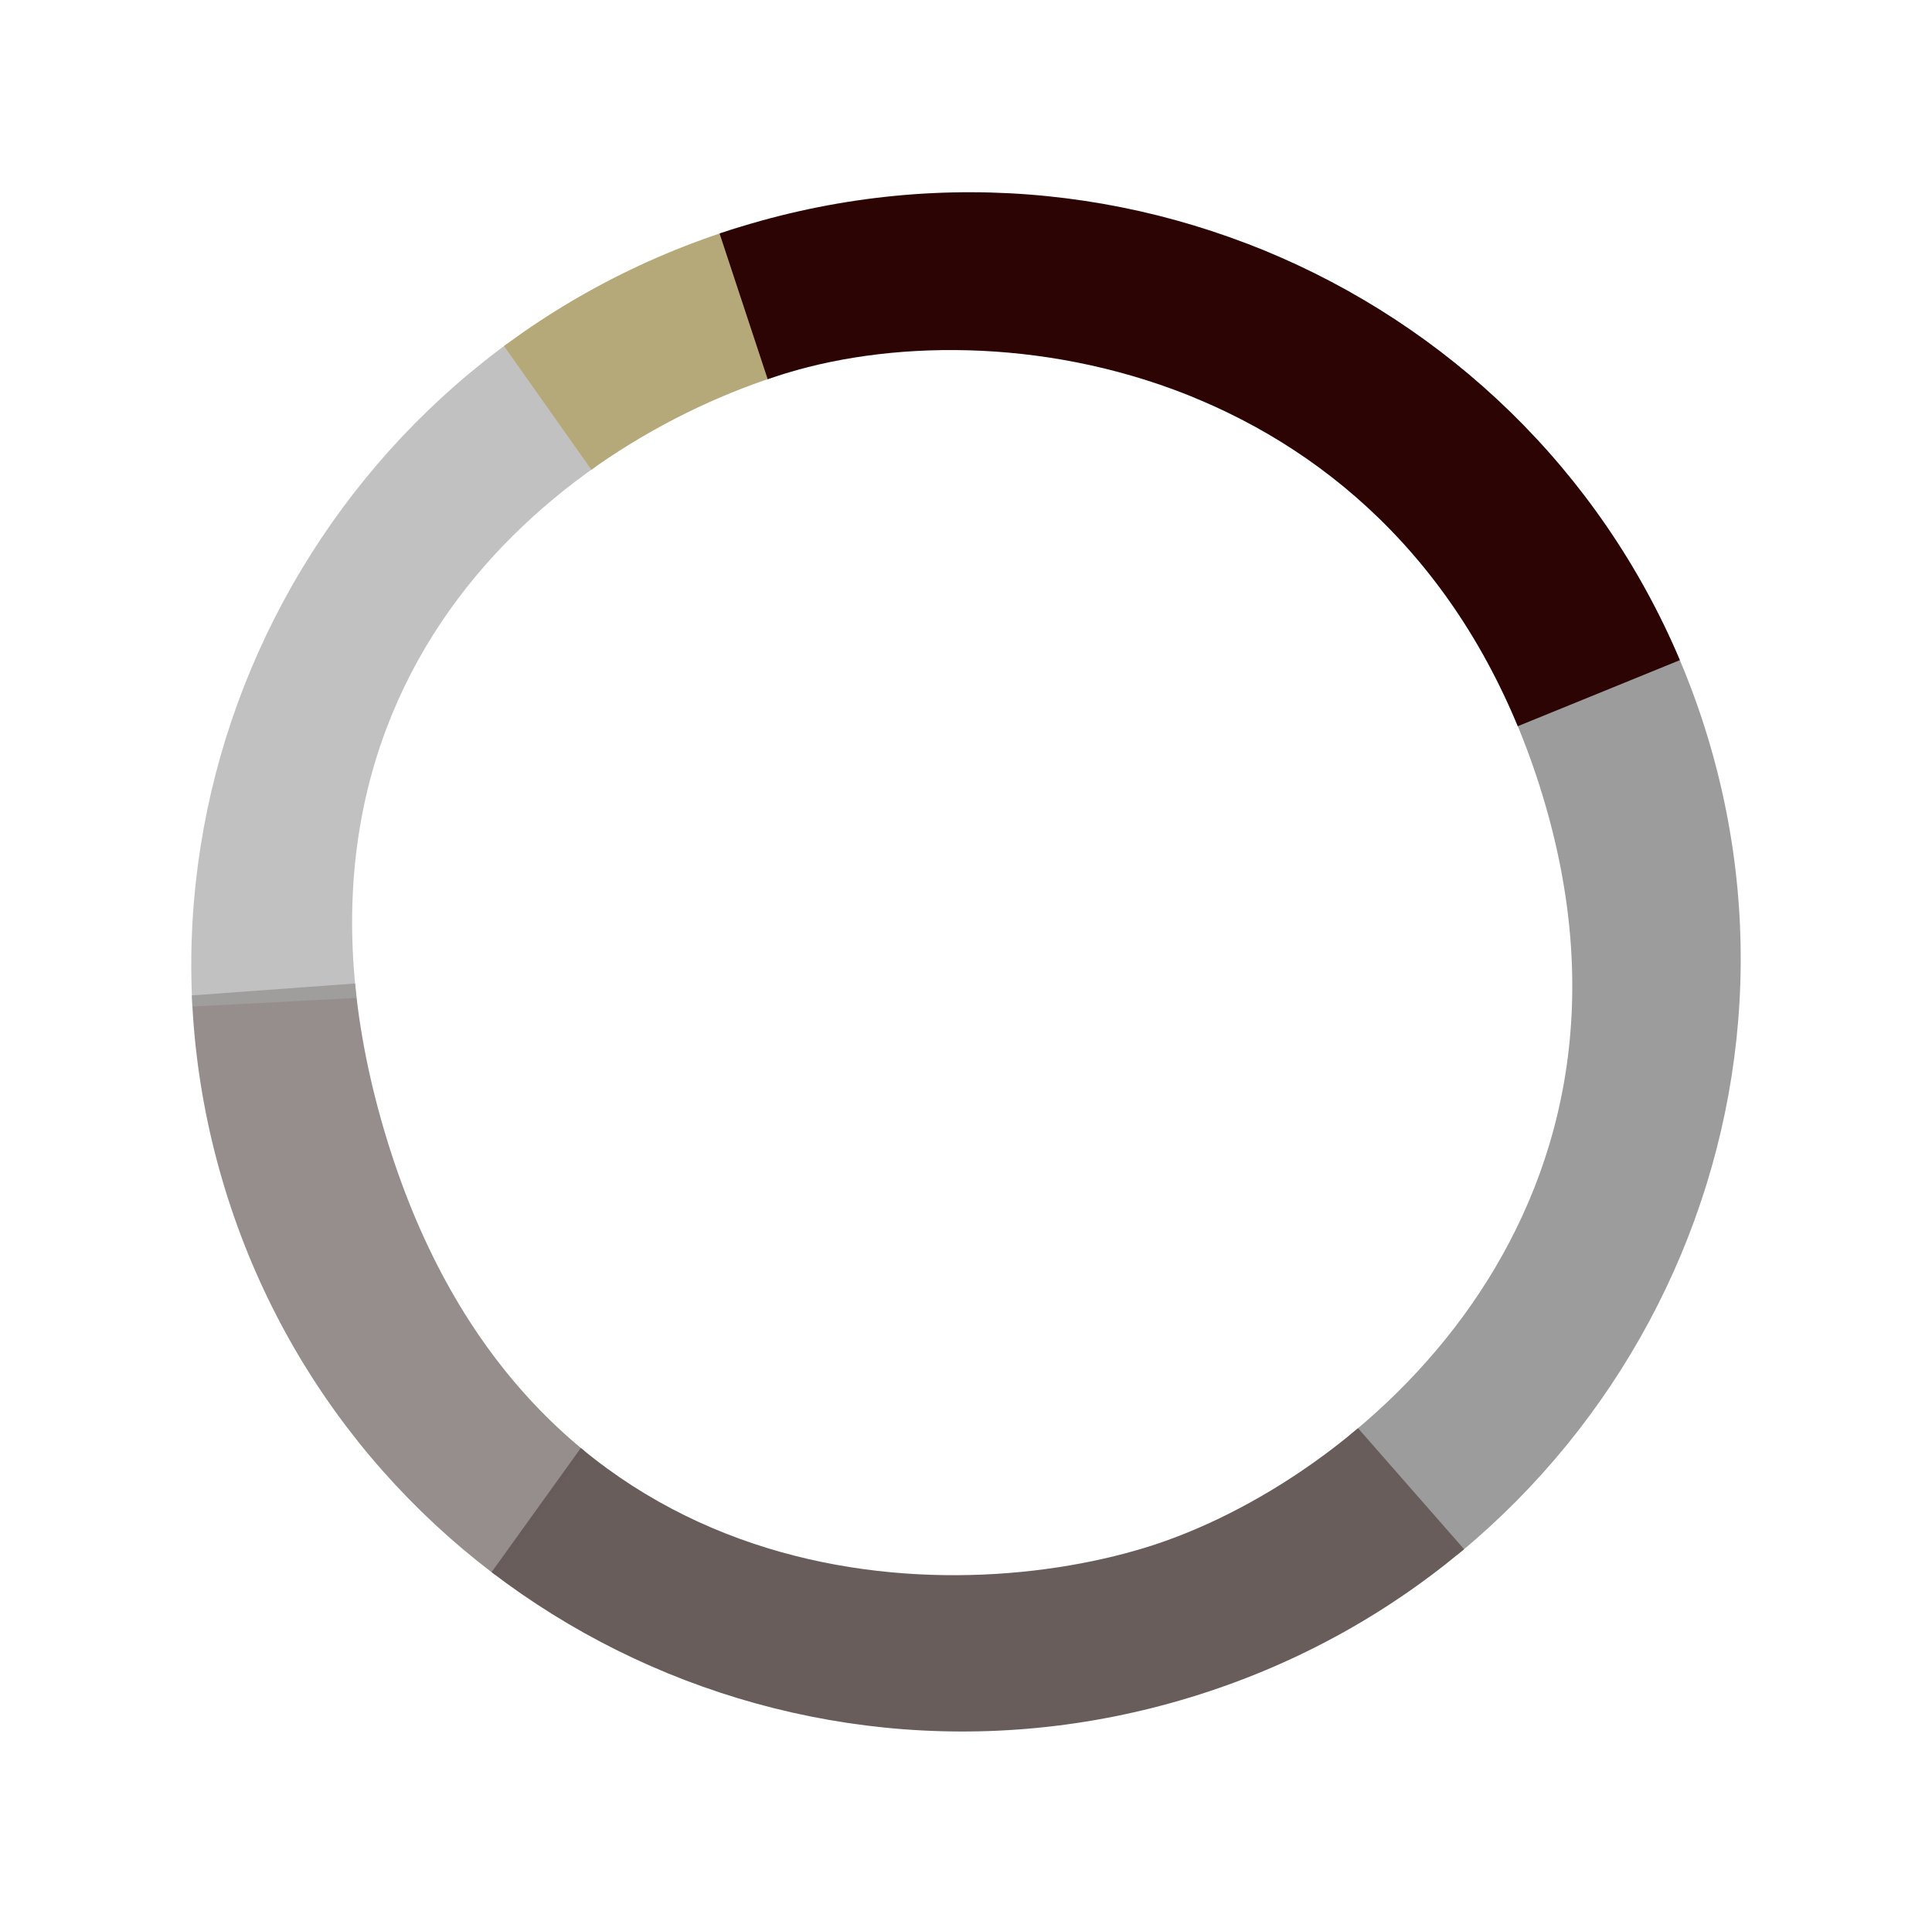 <svg xmlns="http://www.w3.org/2000/svg" xmlns:xlink="http://www.w3.org/1999/xlink" width="661.844" height="659.111" viewBox="0 0 661.844 659.111">
  <defs>
    <clipPath id="clip-path">
      <path id="circle" d="M265.5,286.884C118.868,286.884,0,168.937,0,23.442S118.868-240,265.5-240,531-122.053,531,23.442,412.132,286.884,265.5,286.884Zm0-53.564c75.573,0,205.347-55.906,205.554-206.646S346.711-187.443,265.5-187.443,58.007-140.052,58.007,23.442,189.927,233.32,265.5,233.32Z" transform="translate(0 240)" fill="#e0e0e0" stroke="#b5a979" stroke-linejoin="round" stroke-width="1" clip-rule="evenodd"/>
    </clipPath>
  </defs>
  <g id="Mask_Group_1" data-name="Mask Group 1" transform="translate(0 155.249) rotate(-17)" clip-path="url(#clip-path)">
    <path id="absolute-return" d="M-522,3147.744l183.858-253.768s183.937,296.3,183.937,299.68-65.854,138.574-65.854,138.574L-355.785,3503.8Z" transform="translate(785.567 -2862.2)" fill="#4d4c4c" opacity="0.552"/>
    <path id="aktien" d="M-459.978,3040.121-292,3413.347l-192.947-5.677-253.674-43.134,10.044-119.865Z" transform="translate(717.779 -2783.294)" fill="#685d5b"/>
    <path id="private-equity" d="M-415.653,3087.551l-281.266,213.083-58.793-292.173,54.284,14.023Z" transform="translate(679.711 -2832.478)" fill="#685d5b" opacity="0.692"/>
    <path id="real-estate" d="M-427.279,3148.3l-352.741-87.792,250.04-213.668Z" transform="translate(689.178 -2884.401)" fill="#a4a4a4" opacity="0.682"/>
    <path id="sonstige" d="M-501.255,3191.034-625.989,2812.7H-451.64l-49.615,105.714Z" transform="translate(763.614 -2913.231)" fill="#b5a979"/>
    <path id="fixed-income" d="M-519.352,3168.875l-8.581-387.144,429.388,349.026Z" transform="translate(782.852 -2908.693)" fill="#2c0404"/>
  </g>
</svg>
